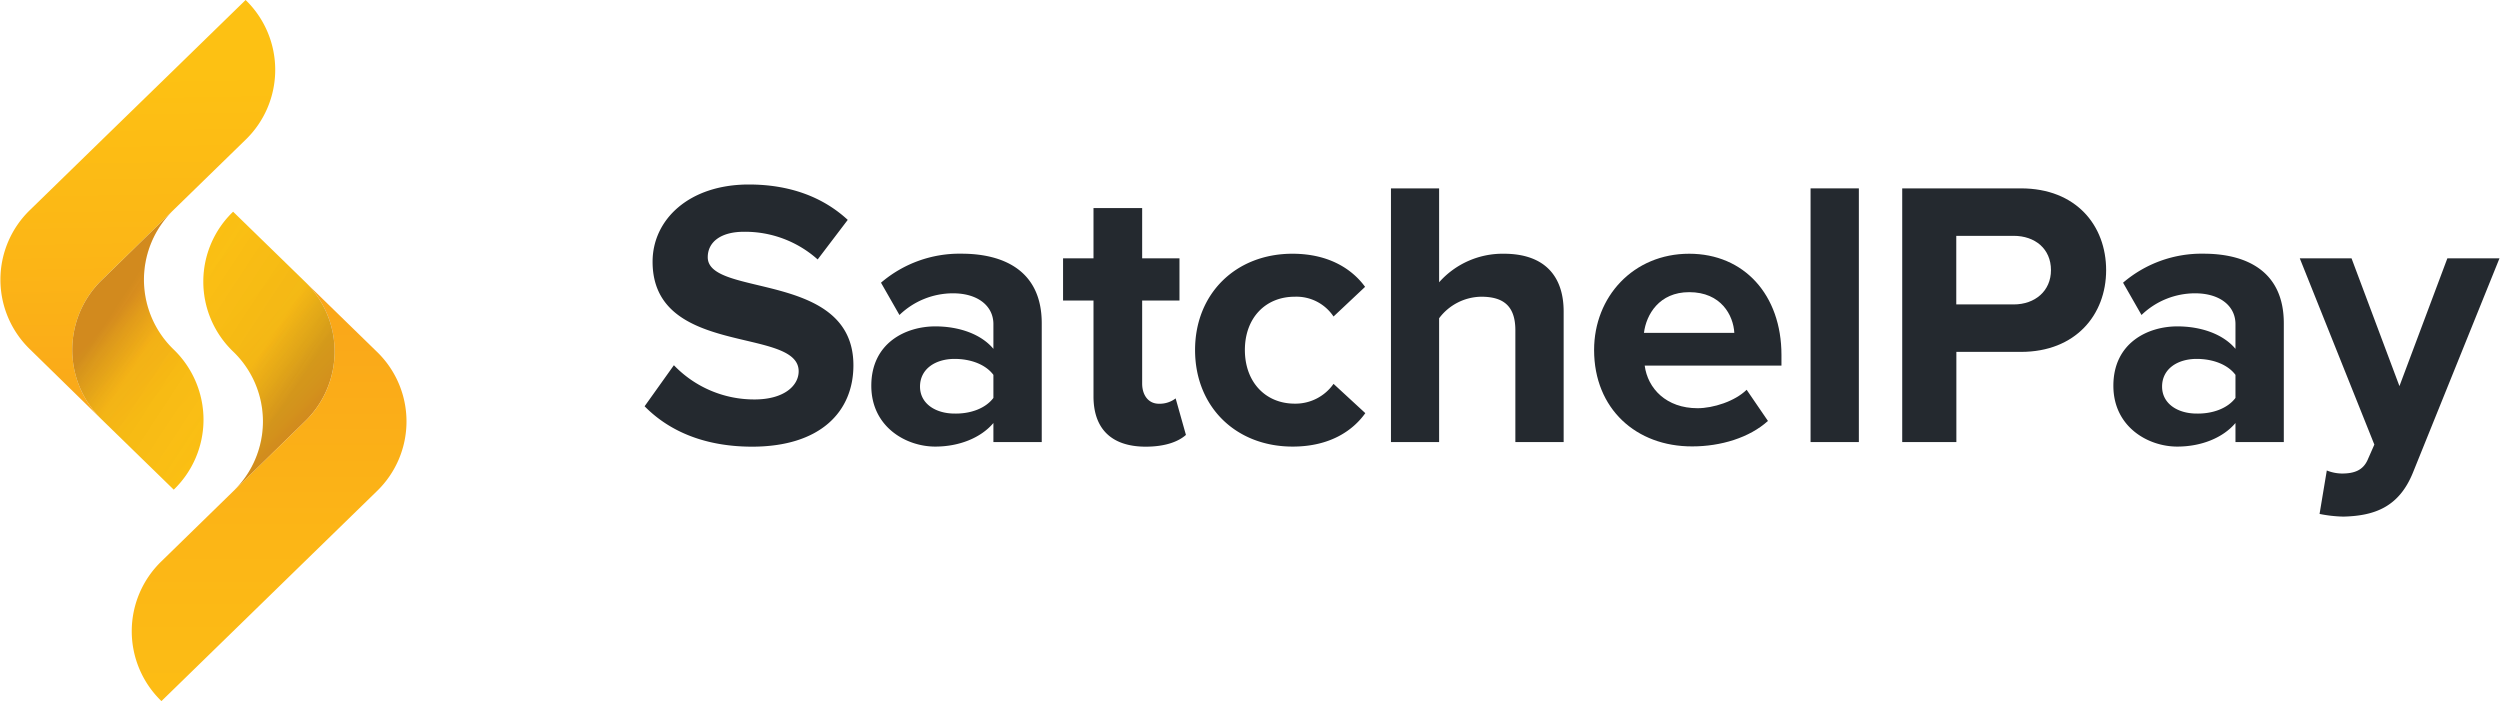 <svg id="Layer_1" data-name="Layer 1" xmlns="http://www.w3.org/2000/svg" xmlns:xlink="http://www.w3.org/1999/xlink" viewBox="0 0 542 152"><defs><style>.cls-1{fill:url(#linear-gradient);}.cls-2{fill:url(#linear-gradient-2);}.cls-3{fill:url(#linear-gradient-3);}.cls-4{fill:url(#linear-gradient-4);}.cls-5{fill:url(#linear-gradient-5);}.cls-6{fill:url(#linear-gradient-6);}.cls-7{fill:#24292f;}</style><linearGradient id="linear-gradient" x1="27.31" y1="65.84" x2="54.83" y2="92.32" gradientUnits="userSpaceOnUse"><stop offset="0" stop-color="#f9a01b"/><stop offset="0.09" stop-color="#faab18"/><stop offset="0.27" stop-color="#fcb715"/><stop offset="0.5" stop-color="#fdbf14"/><stop offset="1" stop-color="#fdc113"/></linearGradient><linearGradient id="linear-gradient-2" x1="35.38" y1="61.63" x2="66.2" y2="91.28" gradientUnits="userSpaceOnUse"><stop offset="0" stop-color="#fdc113"/><stop offset="0.5" stop-color="#fdbf14"/><stop offset="0.73" stop-color="#fcb715"/><stop offset="0.91" stop-color="#faab18"/><stop offset="1" stop-color="#f9a01b"/></linearGradient><linearGradient id="linear-gradient-3" x1="58.32" y1="43.55" x2="58.32" y2="173.09" gradientUnits="userSpaceOnUse"><stop offset="0" stop-color="#f9a01b"/><stop offset="0.58" stop-color="#fcb616"/><stop offset="1" stop-color="#fdc113"/></linearGradient><linearGradient id="linear-gradient-4" x1="29.52" y1="16.09" x2="31.12" y2="107.37" gradientUnits="userSpaceOnUse"><stop offset="0" stop-color="#fdc113"/><stop offset="0.42" stop-color="#fcb616"/><stop offset="1" stop-color="#f9a01b"/></linearGradient><linearGradient id="linear-gradient-5" x1="24.65" y1="67.26" x2="56.79" y2="88.35" gradientUnits="userSpaceOnUse"><stop offset="0" stop-color="#22282e" stop-opacity="0.18"/><stop offset="0.27" stop-color="#22282e" stop-opacity="0.04"/><stop offset="1" stop-color="#22282e" stop-opacity="0"/></linearGradient><linearGradient id="linear-gradient-6" x1="788.81" y1="2508.25" x2="820.94" y2="2529.34" gradientTransform="translate(852.36 2593) rotate(180)" xlink:href="#linear-gradient-5"/></defs><title>SP2.0 Logotype-Horizontal-Color on Light</title><path class="cls-1" d="M44.12,91a21.11,21.11,0,0,1-6.45,15.16L22.11,91a21.06,21.06,0,0,1,0-30.32L37.67,45.48a21,21,0,0,0,0,30.31A21.18,21.18,0,0,1,44.12,91Z"/><path class="cls-2" d="M72.54,76.21A21.1,21.1,0,0,1,66.1,91.37L50.54,106.53a21,21,0,0,0,0-30.32,21,21,0,0,1,0-30.31L66.1,61.05A21.12,21.12,0,0,1,72.54,76.21Z"/><path class="cls-3" d="M81.66,76.21,66.1,61.05a21.06,21.06,0,0,1,0,30.32L50.54,106.53,35,121.69h0A21.06,21.06,0,0,0,35,152l15.56-15.16h0L66.1,121.69l15.56-15.16a21,21,0,0,0,0-30.32Z"/><path class="cls-4" d="M53.25,0,37.68,15.17v0L22.11,30.32,6.56,45.47a21,21,0,0,0,0,30.32L22.11,91a21.08,21.08,0,0,1,0-30.33L37.67,45.47,53.22,30.32h0A21.08,21.08,0,0,0,53.25,0Z"/><path class="cls-5" d="M44.12,91a21.11,21.11,0,0,1-6.45,15.16L22.11,91a21.06,21.06,0,0,1,0-30.32L37.67,45.48a21,21,0,0,0,0,30.31A21.18,21.18,0,0,1,44.12,91Z"/><path class="cls-6" d="M44.09,61a21.11,21.11,0,0,1,6.45-15.15L66.1,61a21.08,21.08,0,0,1,0,30.33L50.54,106.53a21,21,0,0,0,0-30.32A21.15,21.15,0,0,1,44.09,61Z"/><path class="cls-7" d="M139.75,88.08l6.35-8.9a24.1,24.1,0,0,0,17.48,7.42c6.43,0,9.57-3,9.57-6.11,0-9.73-31.67-3-31.67-23.75,0-9.15,7.92-16.74,20.86-16.74,8.75,0,16,2.64,21.45,7.67l-6.52,8.58a23.59,23.59,0,0,0-16-6c-5,0-7.83,2.22-7.83,5.52,0,8.75,31.58,2.89,31.58,23.43,0,10.06-7.17,17.64-22,17.64C152.45,96.82,144.86,93.28,139.75,88.08Z"/><path class="cls-7" d="M215.37,95.84V91.71c-2.72,3.22-7.42,5.11-12.61,5.11-6.35,0-13.86-4.28-13.86-13.19,0-9.32,7.51-12.87,13.86-12.87,5.27,0,10,1.73,12.61,4.87V70.27c0-4-3.46-6.68-8.74-6.68A16.73,16.73,0,0,0,195,68.29l-4-7A26.15,26.15,0,0,1,208.45,55c9.07,0,17.4,3.63,17.4,15.09V95.84Zm0-9.57v-5c-1.73-2.31-5-3.46-8.41-3.46-4.12,0-7.5,2.14-7.5,6,0,3.71,3.38,5.85,7.5,5.85C210.34,89.73,213.64,88.58,215.37,86.27Z"/><path class="cls-7" d="M237.07,85.94V65.15h-6.6V56h6.6V45.11h10.55V56h8.09v9.15h-8.09v18c0,2.48,1.32,4.38,3.63,4.38a5.71,5.71,0,0,0,3.63-1.16l2.23,7.92c-1.57,1.4-4.37,2.55-8.75,2.55C241,96.82,237.07,93,237.07,85.94Z"/><path class="cls-7" d="M259.09,75.88c0-12.21,8.82-20.87,21.11-20.87,8.16,0,13.11,3.55,15.75,7.18l-6.84,6.43a9.66,9.66,0,0,0-8.42-4.29c-6.35,0-10.8,4.62-10.8,11.55s4.45,11.63,10.8,11.63a10.07,10.07,0,0,0,8.42-4.29L296,89.57c-2.64,3.71-7.59,7.25-15.75,7.25C267.91,96.82,259.09,88.17,259.09,75.88Z"/><path class="cls-7" d="M328.53,95.84V71.59c0-5.53-2.89-7.26-7.42-7.26A11.6,11.6,0,0,0,312,69V95.84H301.56v-55H312V61.2a18.39,18.39,0,0,1,14-6.19C334.8,55,339,59.79,339,67.55V95.84Z"/><path class="cls-7" d="M345.6,75.88c0-11.55,8.5-20.87,20.62-20.87,11.88,0,20,8.91,20,21.94v2.31H356.57c.66,5,4.7,9.24,11.46,9.24,3.39,0,8.09-1.49,10.64-4l4.62,6.76c-4,3.63-10.22,5.52-16.41,5.52C354.76,96.82,345.6,88.66,345.6,75.88Zm20.62-12.54c-6.52,0-9.32,4.87-9.81,8.82H376C375.79,68.37,373.15,63.34,366.22,63.34Z"/><path class="cls-7" d="M392.53,95.84v-55H403v55Z"/><path class="cls-7" d="M412.4,95.84v-55h25.74c12,0,18.47,8.09,18.47,17.74S450,76.29,438.14,76.29h-14V95.84Zm32.25-37.28c0-4.62-3.46-7.43-8.08-7.43H424.12V66h12.45C441.19,66,444.65,63.09,444.65,58.56Z"/><path class="cls-7" d="M484.65,95.84V91.71c-2.72,3.22-7.42,5.11-12.62,5.11-6.35,0-13.85-4.28-13.85-13.19,0-9.32,7.5-12.87,13.85-12.87,5.28,0,10,1.73,12.62,4.87V70.27c0-4-3.46-6.68-8.74-6.68a16.73,16.73,0,0,0-11.63,4.7l-4-7A26.15,26.15,0,0,1,477.73,55c9.07,0,17.4,3.63,17.4,15.09V95.84Zm0-9.57v-5c-1.73-2.31-5-3.46-8.41-3.46-4.12,0-7.5,2.14-7.5,6,0,3.71,3.38,5.85,7.5,5.85C479.62,89.73,482.92,88.58,484.65,86.27Z"/><path class="cls-7" d="M504.45,102a9.07,9.07,0,0,0,3.3.66c2.72,0,4.53-.74,5.52-2.89l1.49-3.38L498.59,56h11.22L520.2,83.71,530.59,56h11.3l-18.72,46.35c-3,7.51-8.25,9.48-15.09,9.65a28.65,28.65,0,0,1-5.2-.58Z"/></svg>